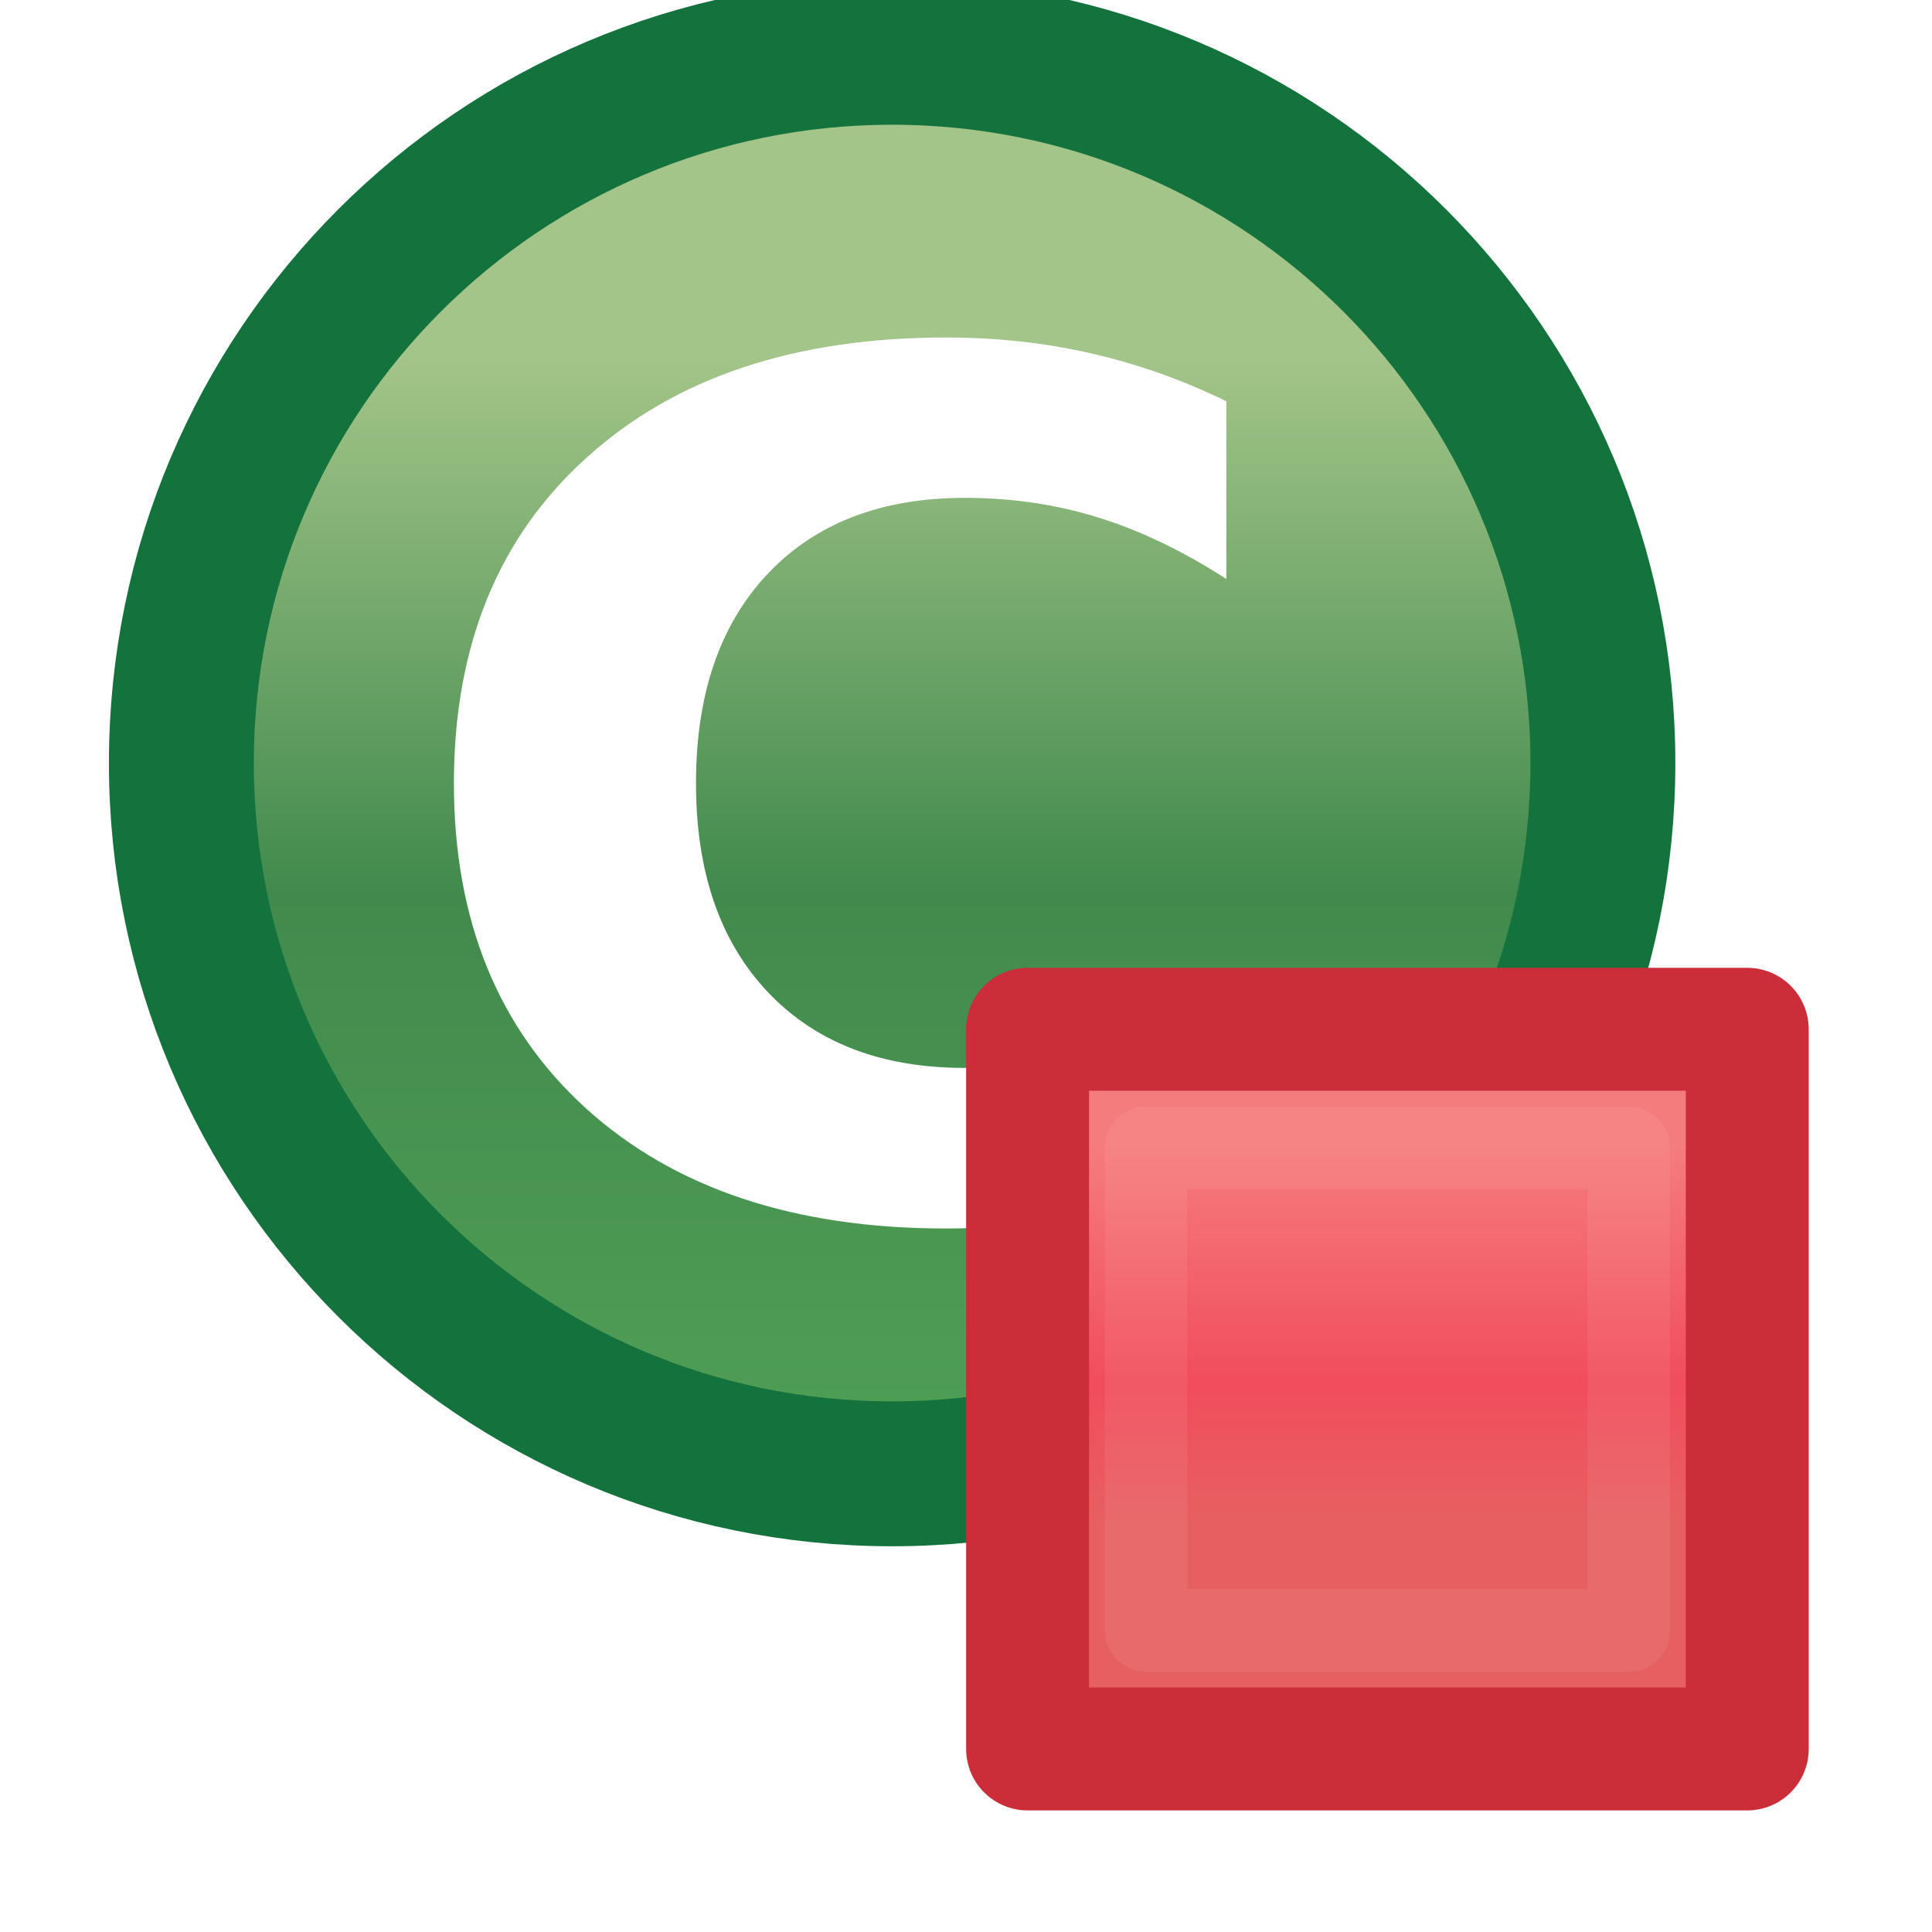 <?xml version="1.0" encoding="UTF-8" standalone="no"?>
<!-- Created with Inkscape (http://www.inkscape.org/) -->

<svg
   xmlns:dc="http://purl.org/dc/elements/1.1/"
   xmlns:cc="http://creativecommons.org/ns#"
   xmlns:rdf="http://www.w3.org/1999/02/22-rdf-syntax-ns#"
   xmlns:svg="http://www.w3.org/2000/svg"
   xmlns="http://www.w3.org/2000/svg"
   xmlns:xlink="http://www.w3.org/1999/xlink"
   xmlns:sodipodi="http://sodipodi.sourceforge.net/DTD/sodipodi-0.dtd"
   xmlns:inkscape="http://www.inkscape.org/namespaces/inkscape"
   width="16"
   height="16"
   id="svg2"
   version="1.1"
   inkscape:version="0.48.4 r9939"
   sodipodi:docname="innerclass_private_obj.svg">
  <defs
     id="defs4">
    <linearGradient
       y2="462.115"
       x2="388.637"
       y1="478.188"
       x1="388.637"
       gradientUnits="userSpaceOnUse"
       id="linearGradient3929-5"
       xlink:href="#linearGradient10798-1-9-3-7-6-8-9-0-9-1"
       inkscape:collect="always" />
    <linearGradient
       id="linearGradient10798-1-9-3-7-6-8-9-0-9-1">
      <stop
         style="stop-color:#4f9e55;stop-opacity:1"
         offset="0"
         id="stop10800-5-2-1-8-20-6-4-9-8-2" />
      <stop
         id="stop10806-6-8-5-3-9-24-8-4-3-2"
         offset="0.5"
         style="stop-color:#418a4d;stop-opacity:1" />
      <stop
         style="stop-color:#a4c589;stop-opacity:1"
         offset="1"
         id="stop10802-1-5-3-0-4-8-4-2-9-2" />
    </linearGradient>
    <linearGradient
       y2="462.115"
       x2="388.637"
       y1="478.188"
       x1="388.637"
       gradientUnits="userSpaceOnUse"
       id="linearGradient3986"
       xlink:href="#linearGradient10798-1-9-3-7-6-8-9-0-9-1"
       inkscape:collect="always" />
    <linearGradient
       y2="1033.667"
       x2="-16.115"
       y1="1031.035"
       x1="-16.115"
       gradientTransform="matrix(1.193,0,0,1.193,11.623,-194.188)"
       gradientUnits="userSpaceOnUse"
       id="linearGradient5742"
       xlink:href="#linearGradient5789"
       inkscape:collect="always" />
    <linearGradient
       id="linearGradient5789">
      <stop
         style="stop-color:#f57c7c;stop-opacity:1"
         offset="0"
         id="stop5791" />
      <stop
         id="stop5793"
         offset="0.629"
         style="stop-color:#f14d5c;stop-opacity:1" />
      <stop
         style="stop-color:#e76061;stop-opacity:1"
         offset="1"
         id="stop5795" />
    </linearGradient>
    <filter
       color-interpolation-filters="sRGB"
       height="1.24"
       y="-0.12"
       width="1.24"
       x="-0.12"
       id="filter5785"
       inkscape:collect="always">
      <feGaussianBlur
         id="feGaussianBlur5787"
         stdDeviation="0.2"
         inkscape:collect="always" />
    </filter>
  </defs>
  <sodipodi:namedview
     id="base"
     pagecolor="#ffffff"
     bordercolor="#666666"
     borderopacity="1.0"
     inkscape:pageopacity="0.0"
     inkscape:pageshadow="2"
     inkscape:zoom="5.6"
     inkscape:cx="0.14116252"
     inkscape:cy="1.9302136"
     inkscape:document-units="px"
     inkscape:current-layer="layer1"
     showgrid="true"
     inkscape:window-width="1281"
     inkscape:window-height="1015"
     inkscape:window-x="50"
     inkscape:window-y="50"
     inkscape:window-maximized="0">
    <inkscape:grid
       type="xygrid"
       id="grid2985"
       empspacing="5"
       visible="true"
       enabled="true"
       snapvisiblegridlinesonly="true" />
  </sodipodi:namedview>
  <g
     inkscape:label="Layer 1"
     inkscape:groupmode="layer"
     id="layer1"
     transform="translate(0,-1036.362)">
    <path
       sodipodi:type="arc"
       style="font-size:13.589px;font-style:normal;font-weight:normal;line-height:125%;letter-spacing:0px;word-spacing:0px;fill:url(#linearGradient3986);fill-opacity:1;stroke:#14733c;stroke-width:2.166;stroke-linecap:round;stroke-linejoin:round;stroke-miterlimit:4;stroke-opacity:1;stroke-dasharray:none;stroke-dashoffset:0;display:inline;font-family:Sans"
       id="path10796-2-6-2"
       sodipodi:cx="388.125"
       sodipodi:cy="468.23718"
       sodipodi:rx="10.625"
       sodipodi:ry="10.625"
       d="m 398.75,468.237 c 0,5.868 -4.757,10.625 -10.625,10.625 -5.868,0 -10.625,-4.757 -10.625,-10.625 0,-5.868 4.757,-10.625 10.625,-10.625 5.868,0 10.625,4.757 10.625,10.625 z"
       transform="matrix(0.554,0,0,0.554,-207.633,783.278)" />
    <path
       inkscape:connector-curvature="0"
       id="path6435"
       style="font-size:13.589px;font-style:normal;font-variant:normal;font-weight:bold;font-stretch:normal;line-height:125%;letter-spacing:0px;word-spacing:0px;fill:#ffffff;fill-opacity:1;stroke:none;display:inline;font-family:Sans;-inkscape-font-specification:Sans Bold"
       d="m 10.156,1046.008 c -0.356,0.175 -0.727,0.306 -1.113,0.395 -0.386,0.089 -0.789,0.133 -1.209,0.133 -1.252,0 -2.245,-0.33 -2.977,-0.991 -0.732,-0.664 -1.098,-1.562 -1.098,-2.696 -1e-6,-1.137 0.366,-2.036 1.098,-2.696 0.732,-0.664 1.724,-0.996 2.977,-0.996 0.42,0 0.823,0.044 1.209,0.133 0.386,0.089 0.757,0.221 1.113,0.395 l 0,1.472 c -0.359,-0.232 -0.714,-0.402 -1.063,-0.51 -0.349,-0.108 -0.717,-0.162 -1.103,-0.162 -0.692,0 -1.236,0.21 -1.632,0.629 -0.396,0.419 -0.594,0.997 -0.594,1.734 -2.8e-6,0.734 0.198,1.31 0.594,1.729 0.396,0.419 0.94,0.629 1.632,0.629 0.386,0 0.754,-0.053 1.103,-0.162 0.349,-0.108 0.703,-0.278 1.063,-0.51 l 0,1.472" />
    <g
       style="display:inline"
       id="layer1-4"
       inkscape:label="Layer 1"
       transform="translate(2.986,2.006)">
      <g
         id="g11331-3-1-1"
         style="display:inline"
         transform="matrix(0.279,0,0,0.279,-100.532,912.079)">
        <g
           style="fill:#737986;fill-opacity:1;stroke:#595e68;stroke-opacity:1"
           id="g13408-8" />
      </g>
      <g
         id="g6124-3"
         style="display:inline"
         transform="matrix(-1,0,0,1,16.13,8.014)">
        <g
           id="text6430"
           style="font-size:13.589px;font-style:normal;font-weight:normal;line-height:125%;letter-spacing:0px;word-spacing:0px;fill:#ffffff;fill-opacity:1;stroke:none;font-family:Sans"
           transform="scale(-1,1)" />
        <g
           id="g6438"
           style="font-size:13.589px;font-style:normal;font-weight:normal;line-height:125%;letter-spacing:0px;word-spacing:0px;fill:#ffffff;fill-opacity:1;stroke:none;display:inline;font-family:Sans"
           transform="scale(-1,1)">
          <rect
             y="1034.866"
             x="-10.606"
             height="5.96"
             width="5.96"
             id="rect6724"
             style="fill:url(#linearGradient5742);fill-opacity:1;stroke:#cb2e39;stroke-width:1.018;stroke-linecap:round;stroke-linejoin:round;stroke-miterlimit:4;stroke-opacity:1;stroke-dasharray:none;stroke-dashoffset:0" />
          <rect
             y="1035.847"
             x="-9.625"
             height="3.997"
             width="3.997"
             id="rect6724-4"
             style="font-size:13.589px;font-style:normal;font-weight:normal;line-height:125%;letter-spacing:0px;word-spacing:0px;opacity:0.25;fill:none;stroke:#ffffff;stroke-width:0.683;stroke-linecap:round;stroke-linejoin:round;stroke-miterlimit:4;stroke-opacity:1;stroke-dasharray:none;stroke-dashoffset:0;display:inline;filter:url(#filter5785);font-family:Sans" />
        </g>
      </g>
    </g>
  </g>
</svg>
